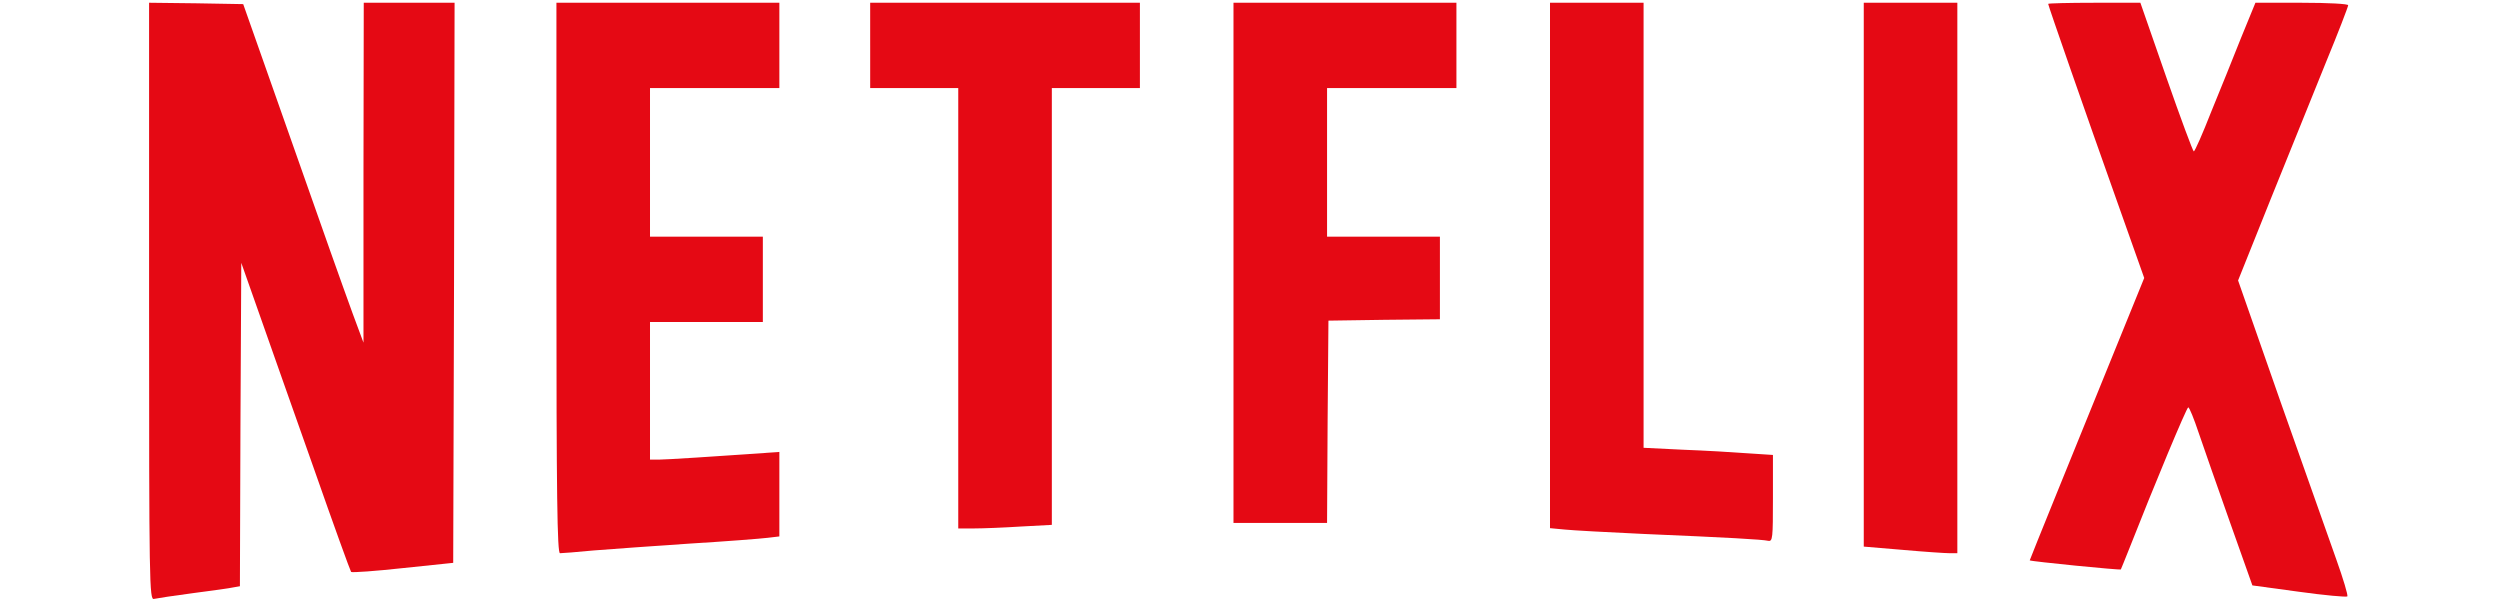 <?xml version="1.0" standalone="no"?>
<!DOCTYPE svg PUBLIC "-//W3C//DTD SVG 20010904//EN"
 "http://www.w3.org/TR/2001/REC-SVG-20010904/DTD/svg10.dtd">
<svg version="1.0" xmlns="http://www.w3.org/2000/svg"
 width="75pt" height="18pt" viewBox="0 0 800 218"
 preserveAspectRatio="xMidYMid meet">

<g transform="translate(0,218) scale(0.1,-0.1)"
fill="#e50914" stroke="none">
<path d="M0 1085 c0 -1030 1 -1086 18 -1081 9 2 73 12 142 21 69 9 135 18 147
21 l23 4 2 588 3 587 67 -190 c37 -104 125 -356 197 -558 71 -203 132 -371
135 -375 4 -3 89 3 189 14 l182 19 3 1018 2 1017 -165 0 -165 0 -1 -617 0
-618 -39 105 c-45 124 -85 236 -264 745 l-134 380 -171 3 -171 2 0 -1085z"/>
<path d="M1480 1170 c0 -793 3 -1000 13 -1000 6 0 62 4 122 10 61 5 218 16
350 25 132 8 259 18 283 21 l42 5 0 154 0 153 -57 -4 c-169 -12 -355 -24 -382
-24 l-31 0 0 250 0 250 205 0 205 0 0 155 0 155 -205 0 -205 0 0 270 0 270
235 0 235 0 0 155 0 155 -405 0 -405 0 0 -1000z"/>
<path d="M2620 2015 l0 -155 160 0 160 0 0 -800 0 -800 58 0 c31 0 108 3 170
7 l112 6 0 794 0 793 160 0 160 0 0 155 0 155 -490 0 -490 0 0 -155z"/>
<path d="M3940 1225 l0 -945 170 0 170 0 2 368 3 367 203 3 202 2 0 150 0 150
-205 0 -205 0 0 270 0 270 235 0 235 0 0 155 0 155 -405 0 -405 0 0 -945z"/>
<path d="M5090 1216 l0 -955 53 -5 c28 -3 158 -10 287 -16 306 -13 431 -20
453 -25 16 -3 17 10 17 154 l0 158 -92 6 c-51 4 -157 10 -235 13 l-143 7 0
808 0 809 -170 0 -170 0 0 -954z"/>
<path d="M6230 1182 l0 -988 143 -12 c78 -7 154 -12 170 -12 l27 0 0 1000 0
1000 -170 0 -170 0 0 -988z"/>
<path d="M6900 2166 c0 -6 138 -402 249 -714 l100 -282 -111 -273 c-61 -149
-154 -380 -208 -512 -54 -132 -97 -241 -97 -241 5 -4 328 -36 331 -33 1 2 15
36 30 74 90 229 209 515 215 515 4 0 21 -42 38 -93 17 -50 68 -196 113 -323
l82 -231 169 -23 c93 -13 172 -20 176 -17 3 4 -15 64 -40 134 -25 71 -116 327
-202 571 l-155 443 119 297 c66 163 156 386 200 495 45 109 81 203 81 208 0 5
-71 9 -169 9 l-168 0 -52 -127 c-28 -71 -77 -192 -109 -270 -31 -79 -59 -143
-63 -143 -3 0 -48 121 -100 270 l-94 270 -167 0 c-93 0 -168 -2 -168 -4z"/>
</g>
</svg>
